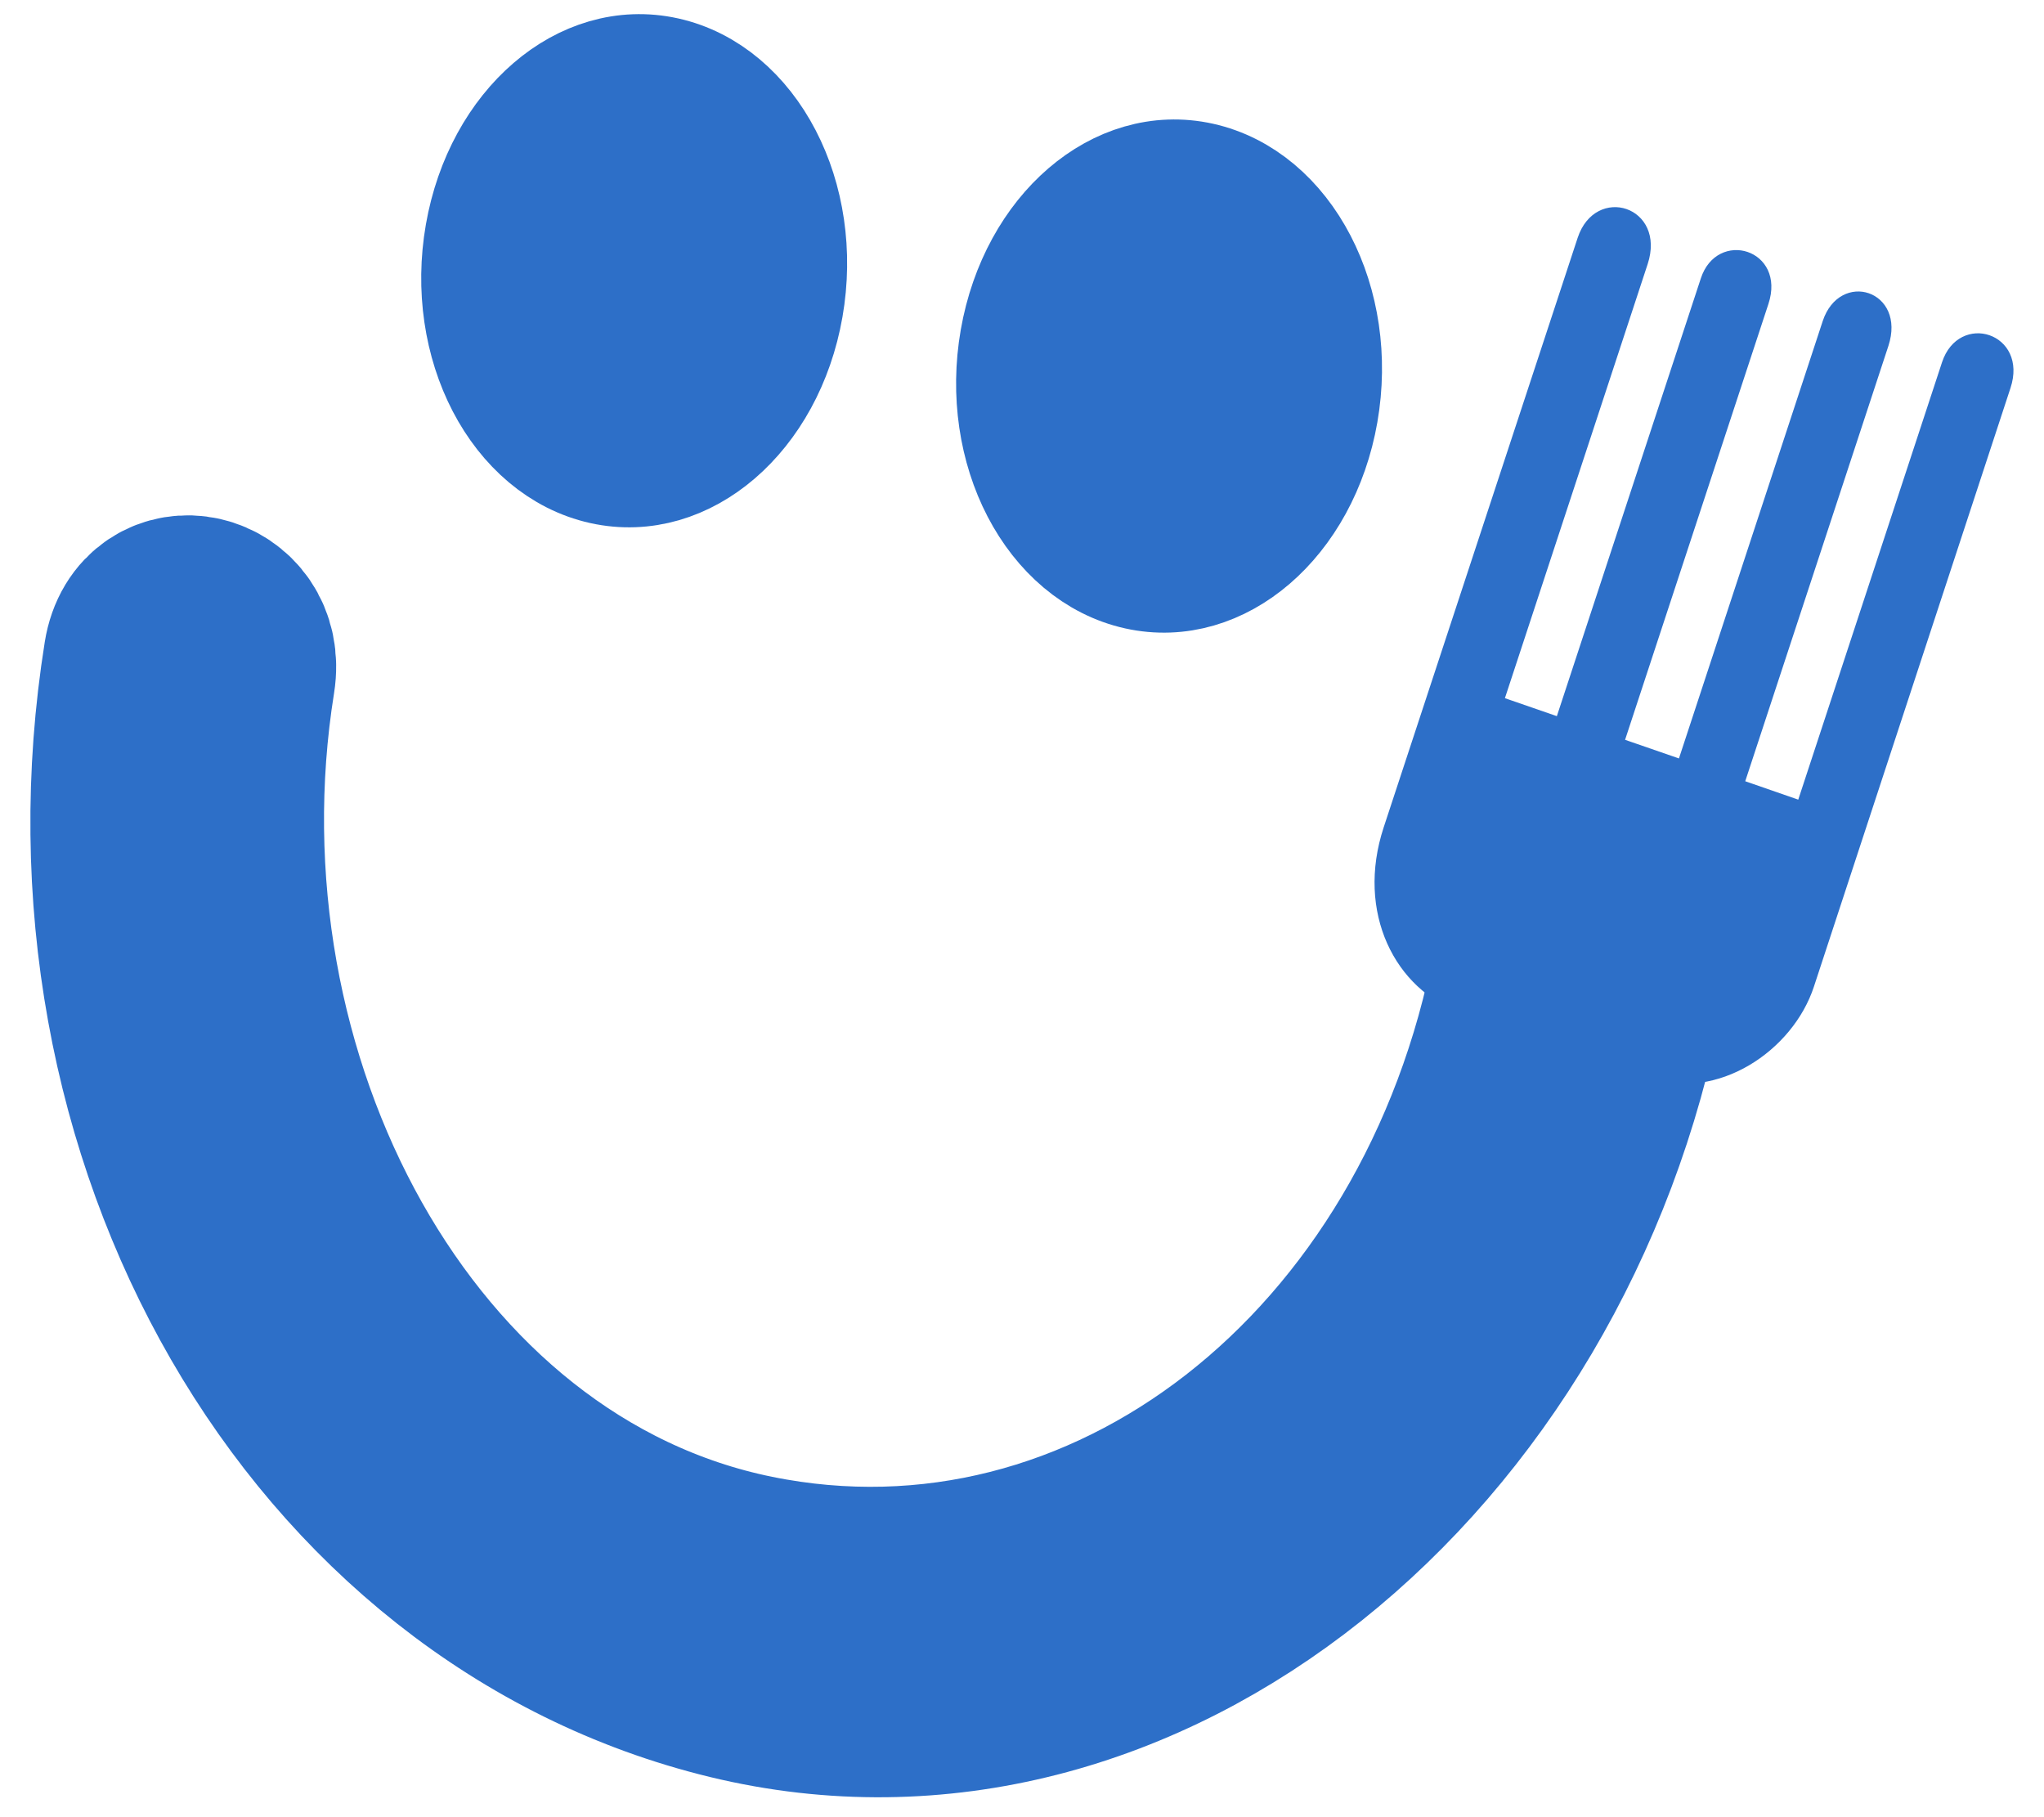 <?xml version="1.0" encoding="UTF-8" standalone="no"?>
<!-- Created with Inkscape (http://www.inkscape.org/) -->

<svg
   xmlns:dc="http://purl.org/dc/elements/1.1/"
   xmlns:cc="http://creativecommons.org/ns#"
   xmlns:rdf="http://www.w3.org/1999/02/22-rdf-syntax-ns#"
   xmlns:svg="http://www.w3.org/2000/svg"
   xmlns="http://www.w3.org/2000/svg"
   xmlns:sodipodi="http://sodipodi.sourceforge.net/DTD/sodipodi-0.dtd"
   xmlns:inkscape="http://www.inkscape.org/namespaces/inkscape"
   width="36"
   height="32"
   viewBox="0 0 9.525 8.467"
   version="1.1"
   id="svg2167"
   inkscape:version="0.92.3 (2405546, 2018-03-11)"
   sodipodi:docname="hg-logo.svg"
   inkscape:export-filename="C:\Users\dirkh\Desktop\Rastergrafik.png"
   inkscape:export-xdpi="899"
   inkscape:export-ydpi="899">
  <defs
     id="defs2161" />
  <sodipodi:namedview
     id="base"
     pagecolor="#ffffff"
     bordercolor="#666666"
     borderopacity="1.0"
     inkscape:pageopacity="0.0"
     inkscape:pageshadow="2"
     inkscape:zoom="9.8429264"
     inkscape:cx="29.524885"
     inkscape:cy="15.792269"
     inkscape:document-units="mm"
     inkscape:current-layer="layer1"
     showgrid="false"
     units="px"
     inkscape:window-width="1360"
     inkscape:window-height="745"
     inkscape:window-x="-8"
     inkscape:window-y="-8"
     inkscape:window-maximized="1"
     inkscape:showpageshadow="false"
     borderlayer="true"
     inkscape:snap-nodes="false"
     inkscape:snap-others="true"
     inkscape:pagecheckerboard="true"
     showguides="false">
    <inkscape:grid
       type="xygrid"
       id="grid827" />
  </sodipodi:namedview>
  <g
     inkscape:label="Ebene 1"
     inkscape:groupmode="layer"
     id="layer1"
     transform="translate(0,-288.533)">
    <g
       id="g1952"
       transform="translate(-2.4820139e-8,-5.8341802e-6)">
      <path
         id="path4-2-1"
         d="m 7.161,293.041 c -0.368,1.94 -1.974,3.191 -3.659,2.849 -1.685,-0.342 -2.73,-2.3 -2.425,-4.203 0.047,-0.292 -0.342,-0.379 -0.389,-0.087 -0.352,2.2 0.85,4.284 2.735,4.741 1.886,0.457 3.723,-1.082 4.127,-3.214 0.055,-0.29 -0.334,-0.376 -0.389,-0.087 z"
         style="fill:#2d6fc8;fill-opacity:1;stroke:#2d6fc8;stroke-width:0.971;stroke-miterlimit:4;stroke-dasharray:none;stroke-opacity:1"
         inkscape:connector-curvature="0" />
      <path
         sodipodi:nodetypes="ccsscsssccssccssccccc"
         d="m 8.444,293.127 c -0.097,0.296 -0.444,0.528 -0.759,0.419 l -0.416,0.819 c -0.341,0.671 -0.963,0.428 -0.73,-0.281 l 0.276,-0.84 c -0.306,-0.106 -0.487,-0.461 -0.358,-0.853 l 0.904,-2.747 c 0.079,-0.239 0.393,-0.141 0.308,0.117 l -0.668,2.031 0.26,0.09 0.674,-2.049 c 0.072,-0.22 0.377,-0.13 0.297,0.113 l -0.671,2.04 0.269,0.093 0.673,-2.047 c 0.076,-0.229 0.369,-0.137 0.288,0.11 l -0.67,2.037 0.265,0.092 0.673,-2.047 c 0.075,-0.227 0.382,-0.131 0.301,0.114 z"
         id="path2360-2"
         style="fill:#2d6fc8;fill-opacity:1;stroke:#2d6fc8;stroke-width:0.019;stroke-opacity:1"
         inkscape:connector-curvature="0" />
      <ellipse
         transform="matrix(0.976,0.217,-0.172,0.985,0,0)"
         ry="0.958"
         rx="0.759"
         id="circle6-1-5-0"
         cy="282.57"
         cx="52.825"
         style="fill:#2d6fc8;fill-opacity:1;stroke:#2d6fc8;stroke-width:0.471;stroke-miterlimit:4;stroke-dasharray:none;stroke-opacity:1" />
      <ellipse
         transform="matrix(0.976,0.217,-0.172,0.985,0,0)"
         ry="0.958"
         rx="0.759"
         id="circle6-1-5-0-0"
         cy="282.508"
         cx="55.368"
         style="fill:#2d6fc8;fill-opacity:1;stroke:#2d6fc8;stroke-width:0.471;stroke-miterlimit:4;stroke-dasharray:none;stroke-opacity:1" />
    </g>
  </g>
</svg>
